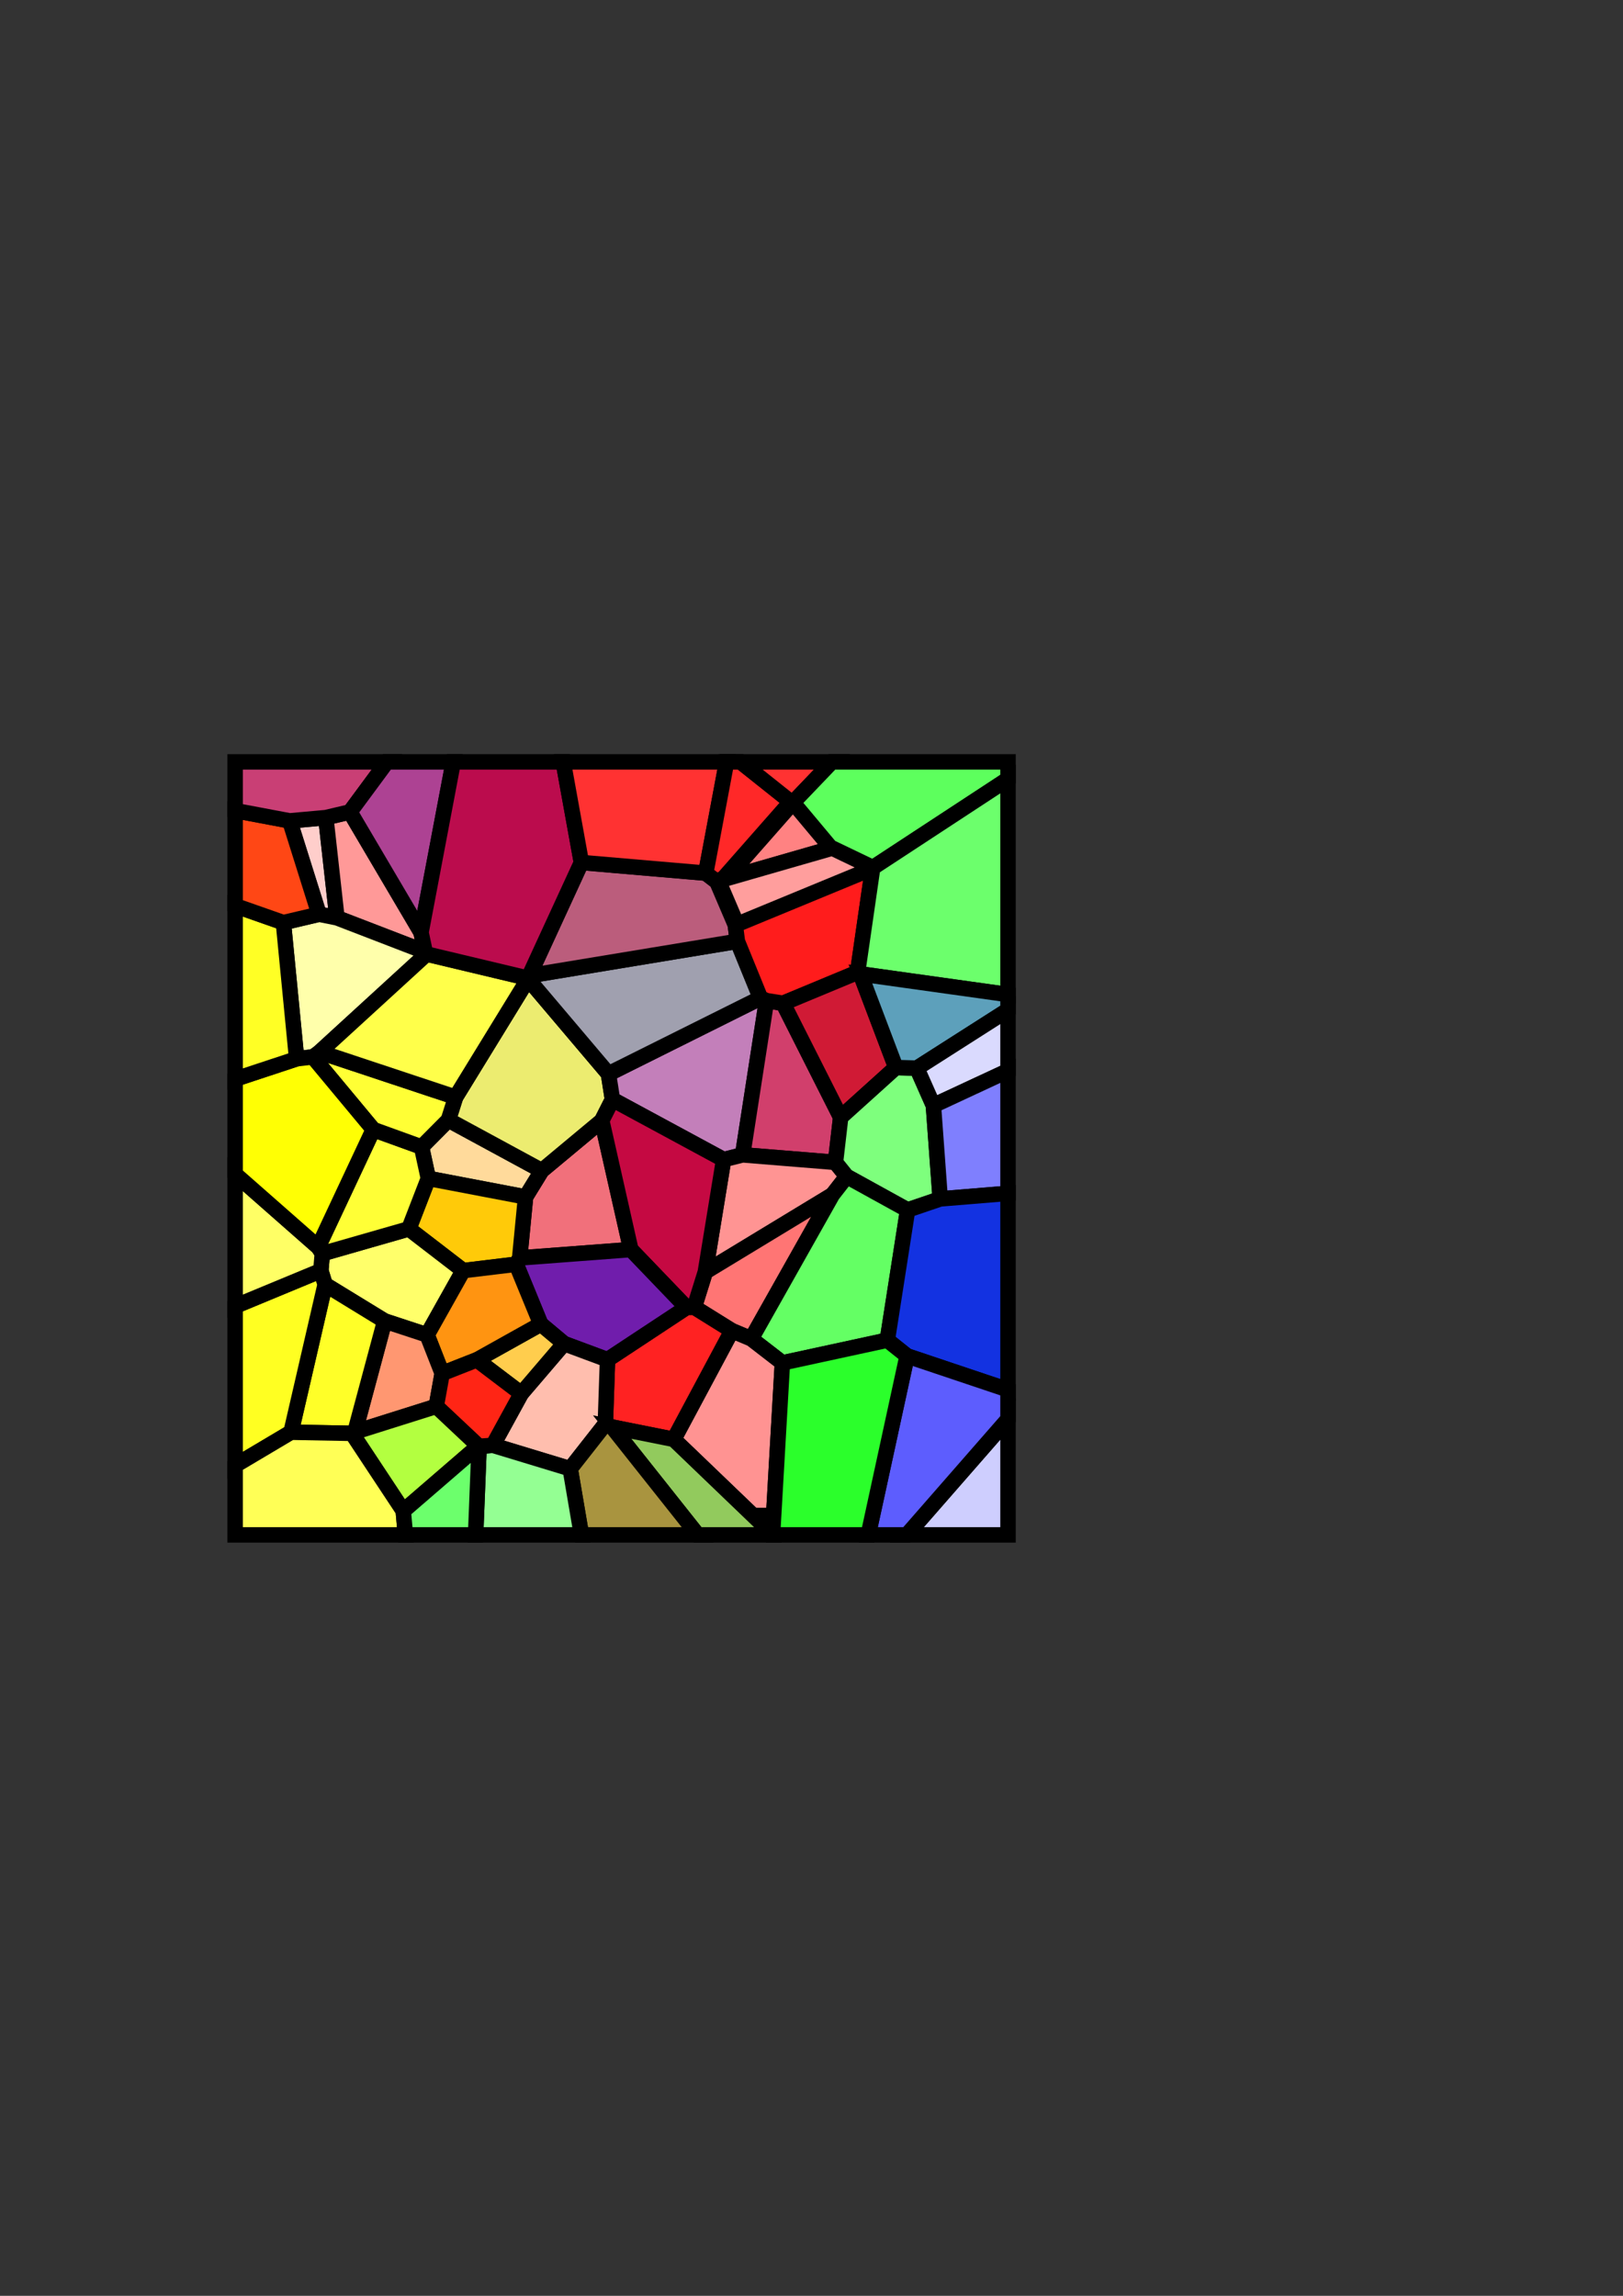 <?xml version="1.0" encoding="UTF-8" standalone="no"?>
<!-- Created with Inkscape (http://www.inkscape.org/) -->

<svg
   xmlns:dc="http://purl.org/dc/elements/1.1/"
   xmlns:cc="http://creativecommons.org/ns#"
   xmlns:rdf="http://www.w3.org/1999/02/22-rdf-syntax-ns#"
   xmlns:svg="http://www.w3.org/2000/svg"
   xmlns="http://www.w3.org/2000/svg"
   xmlns:sodipodi="http://sodipodi.sourceforge.net/DTD/sodipodi-0.dtd"
   xmlns:inkscape="http://www.inkscape.org/namespaces/inkscape"
   width="210mm"
   height="297mm"
   viewBox="0 0 210 297"
   version="1.1"
   id="svg8"
   inkscape:version="0.92.4 (5da689c313, 2019-01-14)"
   sodipodi:docname="mosaik16.svg">
  <rect x="0" y="0" width="210" height="297" fill="#333333" stroke="none"/>
  <defs
     id="defs2">
    <pattern
       patternUnits="userSpaceOnUse"
       patternTransform="translate(71.231,104.971)"
       height="102"
       width="102"
       id="Voronoi4251">
      <path
         id="path819"
         style="stroke:#000000;stroke-width:0.265"
         d="M 22.752,4.099 23.117,0.000 M 57.750,13.358 70.535,1.086 M 70.535,1.086 70.708,0.000 M 44.350,9.555 45.976,0.000 M 34.351,12.591 44.350,9.555 M 32.074,0.000 32.566,12.455 M 32.566,12.455 34.351,12.591 M 22.752,4.099 32.478,12.498 M 32.478,12.498 32.566,12.455 M 34.351,12.591 38.020,19.280 M 49.775,14.952 61.642,0.000 M 49.775,14.952 57.750,13.358 M 16.115,14.136 22.752,4.099 M 16.115,14.136 16.492,14.311 M 44.350,9.555 48.897,15.347 M 48.897,15.347 49.775,14.952 M 16.492,14.311 27.019,17.629 M 27.019,17.629 32.478,12.498 M 8.229,14.281 16.115,14.136 M 32.262,23.645 38.020,19.280 M 27.019,17.629 27.786,21.885 M 27.786,21.885 32.262,23.645 M 25.835,26.866 27.786,21.885 M 16.492,14.311 20.343,28.671 M 20.343,28.671 25.835,26.866 M 48.897,15.347 49.180,23.659 M 38.020,19.280 43.554,25.749 M 43.554,25.749 49.180,23.659 M 87.027,0.000 102.000,17.132 M 82.696,0.000 87.939,24.152 M 87.939,24.152 102.000,19.433 M 32.262,23.645 40.543,28.270 M 40.543,28.270 43.554,25.749 M 70.535,1.086 71.807,23.250 M 71.807,23.250 85.383,26.192 M 85.383,26.192 87.939,24.152 M 67.780,26.363 71.807,23.250 M 57.750,13.358 65.267,27.417 M 65.267,27.417 67.780,26.363 M 25.835,26.866 30.501,35.186 M 49.180,23.659 59.405,30.407 M 59.405,30.407 60.406,30.442 M 60.406,30.442 65.267,27.417 M 8.229,14.281 12.639,33.387 M 12.639,33.387 20.343,28.671 M 52.199,37.912 59.405,30.407 M 60.406,30.442 61.835,35.020 M 30.501,35.186 37.362,36.014 M 37.362,36.014 40.543,28.270 M 37.362,36.014 37.812,36.827 M 37.812,36.827 52.199,37.912 M 12.088,35.183 12.639,33.387 M 23.472,40.592 30.501,35.186 M 12.088,35.183 12.275,37.382 M 12.275,37.382 23.472,40.592 M 11.738,38.239 12.275,37.382 M 37.812,36.827 38.575,44.716 M 23.472,40.592 25.996,47.116 M 25.996,47.116 38.575,44.716 M 61.835,35.020 78.279,44.995 M 67.780,26.363 78.279,44.995 M 85.383,26.192 88.009,43.029 M 38.575,44.716 40.670,48.125 M 88.009,43.029 92.229,44.464 M 25.114,51.183 25.996,47.116 M 61.835,35.020 64.206,49.547 M 64.206,49.547 66.664,50.163 M 78.279,44.995 80.133,47.373 M 80.133,47.373 88.009,43.029 M 91.347,56.549 92.229,44.464 M 11.738,38.239 18.869,53.443 M 18.869,53.443 25.114,51.183 M 25.114,51.183 28.587,54.677 M 28.587,54.677 40.670,48.125 M 66.664,50.163 78.674,49.190 M 78.674,49.190 80.133,47.373 M 28.587,54.677 29.520,57.625 M 78.674,49.190 79.349,55.022 M 89.207,61.379 91.347,56.549 M 79.349,55.022 86.486,61.459 M 86.486,61.459 89.207,61.379 M 40.670,48.125 48.437,54.595 M 48.437,54.595 52.199,37.912 M 48.437,54.595 49.820,57.323 M 49.820,57.323 64.206,49.547 M 11.056,62.834 18.869,53.443 M 8.955,62.593 11.056,62.834 M 11.056,62.834 11.932,63.469 M 11.932,63.469 29.520,57.625 M 49.300,60.646 49.820,57.323 M 0.000,48.562 11.738,38.239 M 0.000,59.633 8.955,62.593 M 71.901,69.774 79.349,55.022 M 66.664,50.163 69.753,70.114 M 69.753,70.114 71.901,69.774 M 49.300,60.646 68.972,70.455 M 68.972,70.455 69.753,70.114 M 81.900,73.570 86.486,61.459 M 71.901,69.774 81.539,73.781 M 81.539,73.781 81.900,73.570 M 7.240,80.207 8.955,62.593 M 81.900,73.570 102.000,70.759 M 89.207,61.379 102.000,69.543 M 7.240,80.207 11.852,81.291 M 11.852,81.291 14.172,80.828 M 65.982,77.790 68.972,70.455 M 65.717,79.894 65.982,77.790 M 11.932,63.469 25.778,76.142 M 14.172,80.828 25.582,76.432 M 25.582,76.432 25.778,76.142 M 29.520,57.625 38.903,72.919 M 38.903,72.919 49.300,60.646 M 25.778,76.142 38.862,73.023 M 38.862,73.023 38.903,72.919 M 38.862,73.023 39.064,73.347 M 39.064,73.347 65.982,77.790 M 25.051,78.939 25.582,76.432 M 63.319,85.506 65.717,79.894 M 63.319,85.506 64.216,85.993 M 61.891,86.607 63.319,85.506 M 64.216,85.993 78.016,89.964 M 65.717,79.894 83.482,87.226 M 81.539,73.781 83.482,87.226 M 78.016,89.964 83.519,87.323 M 83.482,87.226 83.519,87.323 M 73.183,95.740 78.016,89.964 M 12.731,93.791 14.172,80.828 M 64.216,85.993 72.880,95.838 M 72.880,95.838 73.183,95.740 M 8.056,93.370 11.852,81.291 M 8.056,93.370 12.731,93.791 M 12.731,93.791 15.859,94.528 M 15.859,94.528 25.051,78.939 M 39.064,73.347 45.800,87.986 M 45.800,87.986 61.891,86.607 M 61.891,86.607 64.777,102.000 M 65.138,102.000 72.880,95.838 M 91.347,56.549 102.000,61.507 M 15.859,94.528 21.379,102.000 M 25.051,78.939 29.414,102.000 M 43.266,102.000 45.800,87.986 M 0.000,82.751 7.240,80.207 M 0.000,94.889 8.056,93.370 M 92.229,44.464 102.000,45.266 M 0.000,9.393 8.229,14.281 M 0.000,30.174 12.088,35.183 M 73.183,95.740 79.174,102.000 M 83.519,87.323 102.000,99.436 M 102.000,30.952 102.000,30.952 " />
    </pattern>
  </defs>
  <sodipodi:namedview
     id="base"
     pagecolor="#ffffff"
     bordercolor="#666666"
     borderopacity="1.0"
     inkscape:pageopacity="0.0"
     inkscape:pageshadow="2"
     inkscape:zoom="1"
     inkscape:cx="224.01825"
     inkscape:cy="560"
     inkscape:document-units="mm"
     inkscape:current-layer="layer1"
     showgrid="false"
     showborder="false"
     inkscape:window-width="1920"
     inkscape:window-height="1001"
     inkscape:window-x="-9"
     inkscape:window-y="-9"
     inkscape:window-maximized="1" />
  <g
     inkscape:label="Layer 1"
     inkscape:groupmode="layer"
     id="layer1">
    <path
       style="fill:#f1707b;fill-opacity:1;fill-rule:nonzero;stroke:#000000;stroke-width:2;stroke-miterlimit:4;stroke-dasharray:none;stroke-opacity:1"
       d="m 68.002,154.846 2.095,-3.409 7.767,-6.47 3.762,16.683 -14.387,1.085 z"
       id="path1664"
       inkscape:connector-curvature="0" />
    <path
       style="fill:#ffda9b;fill-opacity:1;fill-rule:nonzero;stroke:#000000;stroke-width:2;stroke-miterlimit:4;stroke-dasharray:none;stroke-opacity:1"
       d="m 58.014,144.886 12.083,6.552 -2.095,3.409 -12.579,-2.4 -0.882,-4.067 z"
       id="path1662"
       inkscape:connector-curvature="0" />
    <path
       style="fill:#ecec70;fill-opacity:1;fill-rule:nonzero;stroke:#000000;stroke-width:2;stroke-miterlimit:4;stroke-dasharray:none;stroke-opacity:1"
       d="m 78.727,138.917 0.52,3.323 -1.383,2.728 -7.767,6.47 -12.083,-6.552 0.933,-2.948 9.383,-15.294 z"
       id="path1660"
       inkscape:connector-curvature="0" />
    <path
       style="fill:#c37fba;fill-opacity:1;fill-rule:nonzero;stroke:#000000;stroke-width:2;stroke-miterlimit:4;stroke-dasharray:none;stroke-opacity:1"
       d="m 99.18,129.448 -3.089,19.951 -2.458,0.616 -14.386,-7.776 -0.52,-3.323 19.672,-9.809 z"
       id="path1658"
       inkscape:connector-curvature="0" />
    <path
       style="fill:#d13f6c;fill-opacity:1;fill-rule:nonzero;stroke:#000000;stroke-width:2;stroke-miterlimit:4;stroke-dasharray:none;stroke-opacity:1"
       d="m 108.101,150.373 -12.01,-0.973 3.089,-19.951 2.148,0.34 7.448,14.752 z"
       id="path1656"
       inkscape:connector-curvature="0" />
    <path
       style="fill:#ff9493;fill-opacity:1;fill-rule:nonzero;stroke:#000000;stroke-width:2;stroke-miterlimit:4;stroke-dasharray:none;stroke-opacity:1"
       d="m 107.706,154.567 -16.444,9.975 2.371,-14.527 2.458,-0.616 12.01,0.973 1.459,1.817 z"
       id="path1654"
       inkscape:connector-curvature="0" />
    <path
       style="fill:#ff7574;fill-opacity:1;fill-rule:nonzero;stroke:#000000;stroke-width:2;stroke-miterlimit:4;stroke-dasharray:none;stroke-opacity:1"
       d="m 89.833,169.12 1.429,-4.578 16.444,-9.975 -10.499,18.632 -2.513,-1.054 z"
       id="path1652"
       inkscape:connector-curvature="0" />
    <path
       style="fill:#c50942;fill-opacity:1;fill-rule:nonzero;stroke:#000000;stroke-width:2;stroke-miterlimit:4;stroke-dasharray:none;stroke-opacity:1"
       d="m 88.832,169.156 -7.206,-7.505 -3.762,-16.683 1.383,-2.728 14.386,7.776 -2.371,14.527 -1.429,4.578 z"
       id="path1650"
       inkscape:connector-curvature="0" />
    <path
       style="fill:#701dac;fill-opacity:1;fill-rule:nonzero;stroke:#000000;stroke-width:2;stroke-miterlimit:4;stroke-dasharray:none;stroke-opacity:1"
       d="m 66.789,163.549 0.45,-0.813 14.387,-1.085 7.206,7.505 -10.225,6.748 -5.626,-2.09 -3.011,-2.521 z"
       id="path1648"
       inkscape:connector-curvature="0" />
    <path
       style="fill:#ffca09;fill-opacity:1;fill-rule:nonzero;stroke:#000000;stroke-width:2;stroke-miterlimit:4;stroke-dasharray:none;stroke-opacity:1"
       d="m 59.928,164.377 -7.029,-5.406 2.524,-6.524 12.579,2.4 -0.763,7.889 -0.45,0.813 z"
       id="path1646"
       inkscape:connector-curvature="0" />
    <path
       style="fill:#ffff6a;fill-opacity:1;fill-rule:nonzero;stroke:#000000;stroke-width:2;stroke-miterlimit:4;stroke-dasharray:none;stroke-opacity:1"
       d="m 41.702,162.18 11.197,-3.21 7.029,5.406 -4.666,8.32 -5.492,-1.805 -7.704,-4.716 -0.551,-1.796 z"
       id="path1644"
       inkscape:connector-curvature="0" />
    <path
       style="fill:#ffff36;fill-opacity:1;fill-rule:nonzero;stroke:#000000;stroke-width:2;stroke-miterlimit:4;stroke-dasharray:none;stroke-opacity:1"
       d="m 48.296,146.12 6.245,2.26 0.882,4.067 -2.524,6.524 -11.197,3.21 -0.537,-0.857 z"
       id="path1642"
       inkscape:connector-curvature="0" />
    <path
       style="fill:#ffff35;fill-opacity:1;fill-rule:nonzero;stroke:#000000;stroke-width:2;stroke-miterlimit:4;stroke-dasharray:none;stroke-opacity:1"
       d="m 40.483,136.729 0.876,-0.635 17.588,5.844 -0.933,2.948 -3.473,3.494 -6.245,-2.26 z"
       id="path1640"
       inkscape:connector-curvature="0" />
    <path
       style="fill:#ffcecb;fill-opacity:1;fill-rule:nonzero;stroke:#000000;stroke-width:2;stroke-miterlimit:4;stroke-dasharray:none;stroke-opacity:1"
       d="m 42.158,105.771 1.441,12.963 -2.32,-0.463 -3.796,-12.079 z"
       id="path1638"
       inkscape:connector-curvature="0" />
    <path
       style="fill:#ff9998;fill-opacity:1;fill-rule:nonzero;stroke:#000000;stroke-width:2;stroke-miterlimit:4;stroke-dasharray:none;stroke-opacity:1"
       d="m 55.009,123.13 -11.41,-4.396 -1.441,-12.963 3.128,-0.737 9.192,15.589 z"
       id="path1636"
       inkscape:connector-curvature="0" />
    <path
       style="fill:#ffffab;fill-opacity:1;fill-rule:nonzero;stroke:#000000;stroke-width:2;stroke-miterlimit:4;stroke-dasharray:none;stroke-opacity:1"
       d="m 55.205,123.42 -13.846,12.673 -0.876,0.635 -2.101,0.241 -1.715,-17.614 4.612,-1.084 2.32,0.463 11.41,4.396 z"
       id="path1634"
       inkscape:connector-curvature="0" />
    <path
       style="fill:#ffff4a;fill-opacity:1;fill-rule:nonzero;stroke:#000000;stroke-width:2;stroke-miterlimit:4;stroke-dasharray:none;stroke-opacity:1"
       d="m 68.289,126.54 0.041,0.104 -9.383,15.294 -17.588,-5.844 13.846,-12.673 z"
       id="path1632"
       inkscape:connector-curvature="0" />
    <path
       style="fill:#a0a0af;fill-opacity:1;fill-rule:nonzero;stroke:#000000;stroke-width:2;stroke-miterlimit:4;stroke-dasharray:none;stroke-opacity:1"
       d="m 68.491,126.216 26.918,-4.443 2.99,7.335 -19.672,9.809 -10.397,-12.273 -0.041,-0.104 z"
       id="path1630"
       inkscape:connector-curvature="0" />
    <path
       style="fill:#bb5d7c;fill-opacity:1;fill-rule:nonzero;stroke:#000000;stroke-width:2;stroke-miterlimit:4;stroke-dasharray:none;stroke-opacity:1"
       d="m 92.746,114.057 2.398,5.612 0.265,2.104 -26.918,4.443 6.736,-14.639 16.091,1.379 z"
       id="path1628"
       inkscape:connector-curvature="0" />
    <path
       id="path1626"
       style="fill:#ff8282;fill-opacity:1;fill-rule:nonzero;stroke:#000000;stroke-width:2;stroke-miterlimit:4;stroke-dasharray:none;stroke-opacity:1"
       d="m 95.367,113.259 c -0.104,-0.098 -0.201,-0.176 -0.258,-0.171 -0.008,8e-4 -0.012,0.004 -0.013,0.008 -0.115,-0.13 -0.215,-0.242 -0.337,-0.351 l 7.852,-8.922 0.303,0.098 4.833,5.776 z"
       inkscape:connector-curvature="0" />
    <path
       style="fill:#ff9e9d;fill-opacity:1;fill-rule:nonzero;stroke:#000000;stroke-width:2;stroke-miterlimit:4;stroke-dasharray:none;stroke-opacity:1"
       d="m 113.212,112.435 -17.765,7.332 -2.398,-5.612 0.897,-0.487 13.8,-3.971 5.503,2.641 z"
       id="path1624"
       inkscape:connector-curvature="0" />
    <path
       style="fill:#ff1c1c;fill-opacity:1;fill-rule:nonzero;stroke:#000000;stroke-width:2;stroke-miterlimit:4;stroke-dasharray:none;stroke-opacity:1"
       d="m 110.966,125.781 -9.638,4.007 -2.148,-0.34 -0.781,-0.341 -2.99,-7.335 -0.265,-2.104 17.765,-7.332 z"
       id="path1622"
       inkscape:connector-curvature="0" />
    <path
       style="fill:#d01a35;fill-opacity:1;fill-rule:nonzero;stroke:#000000;stroke-width:2;stroke-miterlimit:4;stroke-dasharray:none;stroke-opacity:1"
       d="m 115.913,138.104 -7.137,6.437 -7.448,-14.752 9.638,-4.007 0.361,0.211 z"
       id="path1620"
       inkscape:connector-curvature="0" />
    <path
       style="fill:#7eff7d;fill-opacity:1;fill-rule:nonzero;stroke:#000000;stroke-width:2;stroke-miterlimit:4;stroke-dasharray:none;stroke-opacity:1"
       d="m 117.436,156.534 -7.876,-4.344 -1.459,-1.817 0.675,-5.832 7.137,-6.437 2.721,0.08 2.14,4.83 0.882,12.085 z"
       id="path1618"
       inkscape:connector-curvature="0" />
    <path
       style="fill:#64ff64;fill-opacity:1;fill-rule:nonzero;stroke:#000000;stroke-width:2;stroke-miterlimit:4;stroke-dasharray:none;stroke-opacity:1"
       d="m 101.234,176.313 -4.027,-3.113 10.499,-18.632 1.854,-2.378 7.876,4.344 -2.626,16.837 z"
       id="path1616"
       inkscape:connector-curvature="0" />
    <path
       id="path1614"
       style="fill:#ff9392;fill-opacity:1;fill-rule:nonzero;stroke:#000000;stroke-width:2;stroke-miterlimit:4;stroke-dasharray:none;stroke-opacity:1"
       d="m 97.433,196.049 -10.256,-9.844 7.517,-14.059 2.513,1.054 4.027,3.113 -1.133,19.736 h -0.207 z"
       inkscape:connector-curvature="0" />
    <path
       style="fill:#ff2222;fill-opacity:1;fill-rule:nonzero;stroke:#000000;stroke-width:2;stroke-miterlimit:4;stroke-dasharray:none;stroke-opacity:1"
       d="m 78.324,184.216 0.283,-8.312 10.225,-6.748 1.001,-0.035 4.861,3.025 -7.517,14.059 -7.975,-1.594 z"
       id="path1612"
       inkscape:connector-curvature="0" />
    <path
       style="fill:#ffbeae;fill-opacity:1;fill-rule:nonzero;stroke:#000000;stroke-width:2;stroke-miterlimit:4;stroke-dasharray:none;stroke-opacity:1"
       d="m 67.447,180.283 5.534,-6.469 5.626,2.09 -0.283,8.312 -4.547,5.792 -9.999,-3.036 z"
       id="path1610"
       inkscape:connector-curvature="0" />
    <path
       style="fill:#ffcd4d;fill-opacity:1;fill-rule:nonzero;stroke:#000000;stroke-width:2;stroke-miterlimit:4;stroke-dasharray:none;stroke-opacity:1"
       d="m 61.689,175.917 8.281,-4.625 3.011,2.521 -5.534,6.469 z"
       id="path1608"
       inkscape:connector-curvature="0" />
    <path
       style="fill:#ff9411;fill-opacity:1;fill-rule:nonzero;stroke:#000000;stroke-width:2;stroke-miterlimit:4;stroke-dasharray:none;stroke-opacity:1"
       d="m 57.213,177.678 -1.951,-4.981 4.666,-8.32 6.861,-0.828 3.181,7.744 -8.281,4.625 z"
       id="path1606"
       inkscape:connector-curvature="0" />
    <path
       style="fill:#ff9771;fill-opacity:1;fill-rule:nonzero;stroke:#000000;stroke-width:2;stroke-miterlimit:4;stroke-dasharray:none;stroke-opacity:1"
       d="m 45.919,185.252 3.851,-14.36 5.492,1.805 1.951,4.981 -0.767,4.256 z"
       id="path1604"
       inkscape:connector-curvature="0" />
    <path
       style="fill:#ffff28;fill-opacity:1;fill-rule:nonzero;stroke:#000000;stroke-width:2;stroke-miterlimit:4;stroke-dasharray:none;stroke-opacity:1"
       d="m 37.656,185.282 4.41,-19.106 7.704,4.716 -3.851,14.36 -0.377,0.175 z"
       id="path1602"
       inkscape:connector-curvature="0" />
    <path
       style="fill:#ffff22;fill-opacity:1;fill-rule:nonzero;stroke:#000000;stroke-width:2;stroke-miterlimit:4;stroke-dasharray:none;stroke-opacity:1"
       d="m 30.427,168.974 11.088,-4.595 0.551,1.796 -4.41,19.106 -7.229,4.294 z"
       id="path1600"
       inkscape:connector-curvature="0" />
    <path
       style="fill:#ffff65;fill-opacity:1;fill-rule:nonzero;stroke:#000000;stroke-width:2;stroke-miterlimit:4;stroke-dasharray:none;stroke-opacity:1"
       d="m 30.427,151.88 10.738,9.443 0.537,0.857 -0.187,2.199 -11.088,4.595 z"
       id="path1598"
       inkscape:connector-curvature="0" />
    <path
       style="fill:#ffff04;fill-opacity:1;fill-rule:nonzero;stroke:#000000;stroke-width:2;stroke-miterlimit:4;stroke-dasharray:none;stroke-opacity:1"
       d="m 30.427,139.599 7.955,-2.629 2.101,-0.241 7.813,9.391 -7.131,15.204 -10.738,-9.443 z"
       id="path1596"
       inkscape:connector-curvature="0" />
    <path
       style="fill:#ffff25;fill-opacity:1;fill-rule:nonzero;stroke:#000000;stroke-width:2;stroke-miterlimit:4;stroke-dasharray:none;stroke-opacity:1"
       d="m 30.427,117.163 6.24,2.193 1.715,17.614 -7.955,2.629 z"
       id="path1594"
       inkscape:connector-curvature="0" />
    <path
       style="fill:#ff4715;fill-opacity:1;fill-rule:nonzero;stroke:#000000;stroke-width:2;stroke-miterlimit:4;stroke-dasharray:none;stroke-opacity:1"
       d="m 30.427,104.862 7.056,1.33 3.796,12.079 -4.612,1.084 -6.24,-2.193 z"
       id="path1592"
       inkscape:connector-curvature="0" />
    <path
       style="fill:#c93f75;fill-opacity:1;fill-rule:nonzero;stroke:#000000;stroke-width:2;stroke-miterlimit:4;stroke-dasharray:none;stroke-opacity:1"
       d="m 50.067,98.562 -4.781,6.472 -3.128,0.737 -4.675,0.421 -7.056,-1.33 v -6.3 z"
       id="path1590"
       inkscape:connector-curvature="0" />
    <path
       style="fill:#ad4293;fill-opacity:1;fill-rule:nonzero;stroke:#000000;stroke-width:2;stroke-miterlimit:4;stroke-dasharray:none;stroke-opacity:1"
       d="m 58.652,98.562 -4.173,22.061 -9.192,-15.589 4.781,-6.472 z"
       id="path1588"
       inkscape:connector-curvature="0" />
    <path
       style="fill:#bb0c4d;fill-opacity:1;fill-rule:nonzero;stroke:#000000;stroke-width:2;stroke-miterlimit:4;stroke-dasharray:none;stroke-opacity:1"
       d="m 72.874,98.562 2.353,13.014 -6.736,14.639 -0.202,0.324 -13.084,-3.119 -0.196,-0.29 -0.531,-2.507 4.173,-22.061 z"
       id="path1586"
       inkscape:connector-curvature="0" />
    <path
       style="fill:#ff3232;fill-opacity:1;fill-rule:nonzero;stroke:#000000;stroke-width:2;stroke-miterlimit:4;stroke-dasharray:none;stroke-opacity:1"
       d="M 94.016,98.562 91.318,112.955 75.227,111.577 72.874,98.562 Z"
       id="path1584"
       inkscape:connector-curvature="0" />
    <path
       style="fill:#ff2828;fill-opacity:1;fill-rule:nonzero;stroke:#000000;stroke-width:2;stroke-miterlimit:4;stroke-dasharray:none;stroke-opacity:1"
       d="m 95.822,98.562 6.485,5.162 -8.664,9.845 -0.897,0.487 -1.428,-1.101 2.699,-14.393 z"
       id="path1582"
       inkscape:connector-curvature="0" />
    <path
       style="fill:#ff3232;fill-opacity:1;fill-rule:nonzero;stroke:#000000;stroke-width:2;stroke-miterlimit:4;stroke-dasharray:none;stroke-opacity:1"
       d="m 107.644,98.562 -5.034,5.26 -0.303,-0.098 -6.485,-5.162 z"
       id="path1580"
       inkscape:connector-curvature="0" />
    <path
       style="fill:#5dff5d;fill-opacity:1;fill-rule:nonzero;stroke:#000000;stroke-width:2;stroke-miterlimit:4;stroke-dasharray:none;stroke-opacity:1"
       d="m 130.427,100.782 -17.481,11.458 -5.503,-2.641 -4.833,-5.776 5.034,-5.26 h 22.783 z"
       id="path1578"
       inkscape:connector-curvature="0" />
    <path
       style="fill:#6cff6c;fill-opacity:1;fill-rule:nonzero;stroke:#000000;stroke-width:2;stroke-miterlimit:4;stroke-dasharray:none;stroke-opacity:1"
       d="m 130.427,128.663 -19.1,-2.671 -0.361,-0.211 1.943,-13.445 0.037,-0.097 17.481,-11.458 z"
       id="path1576"
       inkscape:connector-curvature="0" />
    <path
       style="fill:#5da0bb;fill-opacity:1;fill-rule:nonzero;stroke:#000000;stroke-width:2;stroke-miterlimit:4;stroke-dasharray:none;stroke-opacity:1"
       d="m 130.427,130.658 -11.793,7.526 -2.721,-0.08 -4.586,-12.111 19.1,2.671 z"
       id="path1574"
       inkscape:connector-curvature="0" />
    <path
       style="fill:#dadafe;fill-opacity:1;fill-rule:nonzero;stroke:#000000;stroke-width:2;stroke-miterlimit:4;stroke-dasharray:none;stroke-opacity:1"
       d="m 130.427,138.521 -9.653,4.492 -2.14,-4.83 11.793,-7.526 z"
       id="path1572"
       inkscape:connector-curvature="0" />
    <path
       style="fill:#7f7ffe;fill-opacity:1;fill-rule:nonzero;stroke:#000000;stroke-width:2;stroke-miterlimit:4;stroke-dasharray:none;stroke-opacity:1"
       d="m 130.427,154.379 -8.771,0.72 -0.882,-12.085 9.653,-4.492 z"
       id="path1570"
       inkscape:connector-curvature="0" />
    <path
       style="fill:#1332e1;fill-opacity:1;fill-rule:nonzero;stroke:#000000;stroke-width:2;stroke-miterlimit:4;stroke-dasharray:none;stroke-opacity:1"
       d="m 130.427,179.794 -13.061,-4.384 -2.556,-2.04 2.626,-16.837 4.22,-1.435 8.771,-0.72 z"
       id="path1568"
       inkscape:connector-curvature="0" />
    <path
       style="fill:#cecefe;fill-opacity:1;fill-rule:nonzero;stroke:#000000;stroke-width:2;stroke-miterlimit:4;stroke-dasharray:none;stroke-opacity:1"
       d="m 117.328,198.563 13.099,-14.988 v 14.988 z"
       id="path1566"
       inkscape:connector-curvature="0" />
    <path
       style="fill:#5d5dfe;fill-opacity:1;fill-rule:nonzero;stroke:#000000;stroke-width:2;stroke-miterlimit:4;stroke-dasharray:none;stroke-opacity:1"
       d="m 112.34,198.563 5.026,-23.152 13.061,4.384 v 3.781 l -13.099,14.988 z"
       id="path1564"
       inkscape:connector-curvature="0" />
    <path
       style="fill:#2bff2b;fill-opacity:1;fill-rule:nonzero;stroke:#000000;stroke-width:2;stroke-miterlimit:4;stroke-dasharray:none;stroke-opacity:1"
       d="m 99.975,198.563 -0.013,-0.086 1.272,-22.164 13.576,-2.942 2.556,2.04 -5.026,23.152 z"
       id="path1562"
       inkscape:connector-curvature="0" />
    <path
       style="fill:#92ca5d;fill-opacity:1;fill-rule:nonzero;stroke:#000000;stroke-width:2;stroke-miterlimit:4;stroke-dasharray:none;stroke-opacity:1"
       d="m 90.275,198.563 -11.073,-13.952 7.975,1.594 12.785,12.272 0.013,0.086 z"
       id="path1560"
       inkscape:connector-curvature="0" />
    <path
       style="fill:#a9943f;fill-opacity:1;fill-rule:nonzero;stroke:#000000;stroke-width:2;stroke-miterlimit:4;stroke-dasharray:none;stroke-opacity:1"
       d="m 75.233,198.563 -1.456,-8.555 4.547,-5.792 0.878,0.395 11.073,13.952 z"
       id="path1558"
       inkscape:connector-curvature="0" />
    <path
       style="fill:#94ff93;fill-opacity:1;fill-rule:nonzero;stroke:#000000;stroke-width:2;stroke-miterlimit:4;stroke-dasharray:none;stroke-opacity:1"
       d="m 61.993,187.107 1.785,-0.136 9.999,3.036 1.456,8.555 H 61.54 Z"
       id="path1556"
       inkscape:connector-curvature="0" />
    <path
       style="fill:#ff2515;fill-opacity:1;fill-rule:nonzero;stroke:#000000;stroke-width:2;stroke-miterlimit:4;stroke-dasharray:none;stroke-opacity:1"
       d="m 61.905,187.065 -5.459,-5.131 0.767,-4.256 4.476,-1.76 5.758,4.365 -3.669,6.689 -1.785,0.136 z"
       id="path1554"
       inkscape:connector-curvature="0" />
    <path
       style="fill:#b3ff40;fill-opacity:1;fill-rule:nonzero;stroke:#000000;stroke-width:2;stroke-miterlimit:4;stroke-dasharray:none;stroke-opacity:1"
       d="m 52.179,195.464 -6.637,-10.037 0.377,-0.175 10.527,-3.318 5.459,5.131 z"
       id="path1552"
       inkscape:connector-curvature="0" />
    <path
       style="fill:#ffff56;fill-opacity:1;fill-rule:nonzero;stroke:#000000;stroke-width:2;stroke-miterlimit:4;stroke-dasharray:none;stroke-opacity:1"
       d="M 52.455,198.563 H 30.427 v -8.987 l 7.229,-4.294 7.886,0.145 6.637,10.037 z"
       id="path1550"
       inkscape:connector-curvature="0" />
    <path
       style="fill:#6cff6c;fill-opacity:1;fill-rule:nonzero;stroke:#000000;stroke-width:2;stroke-miterlimit:4;stroke-dasharray:none;stroke-opacity:1"
       d="m 52.455,198.563 -0.276,-3.099 9.726,-8.399 0.088,0.043 -0.453,11.455 z"
       id="rect815"
       inkscape:connector-curvature="0" />
  </g>
</svg>
